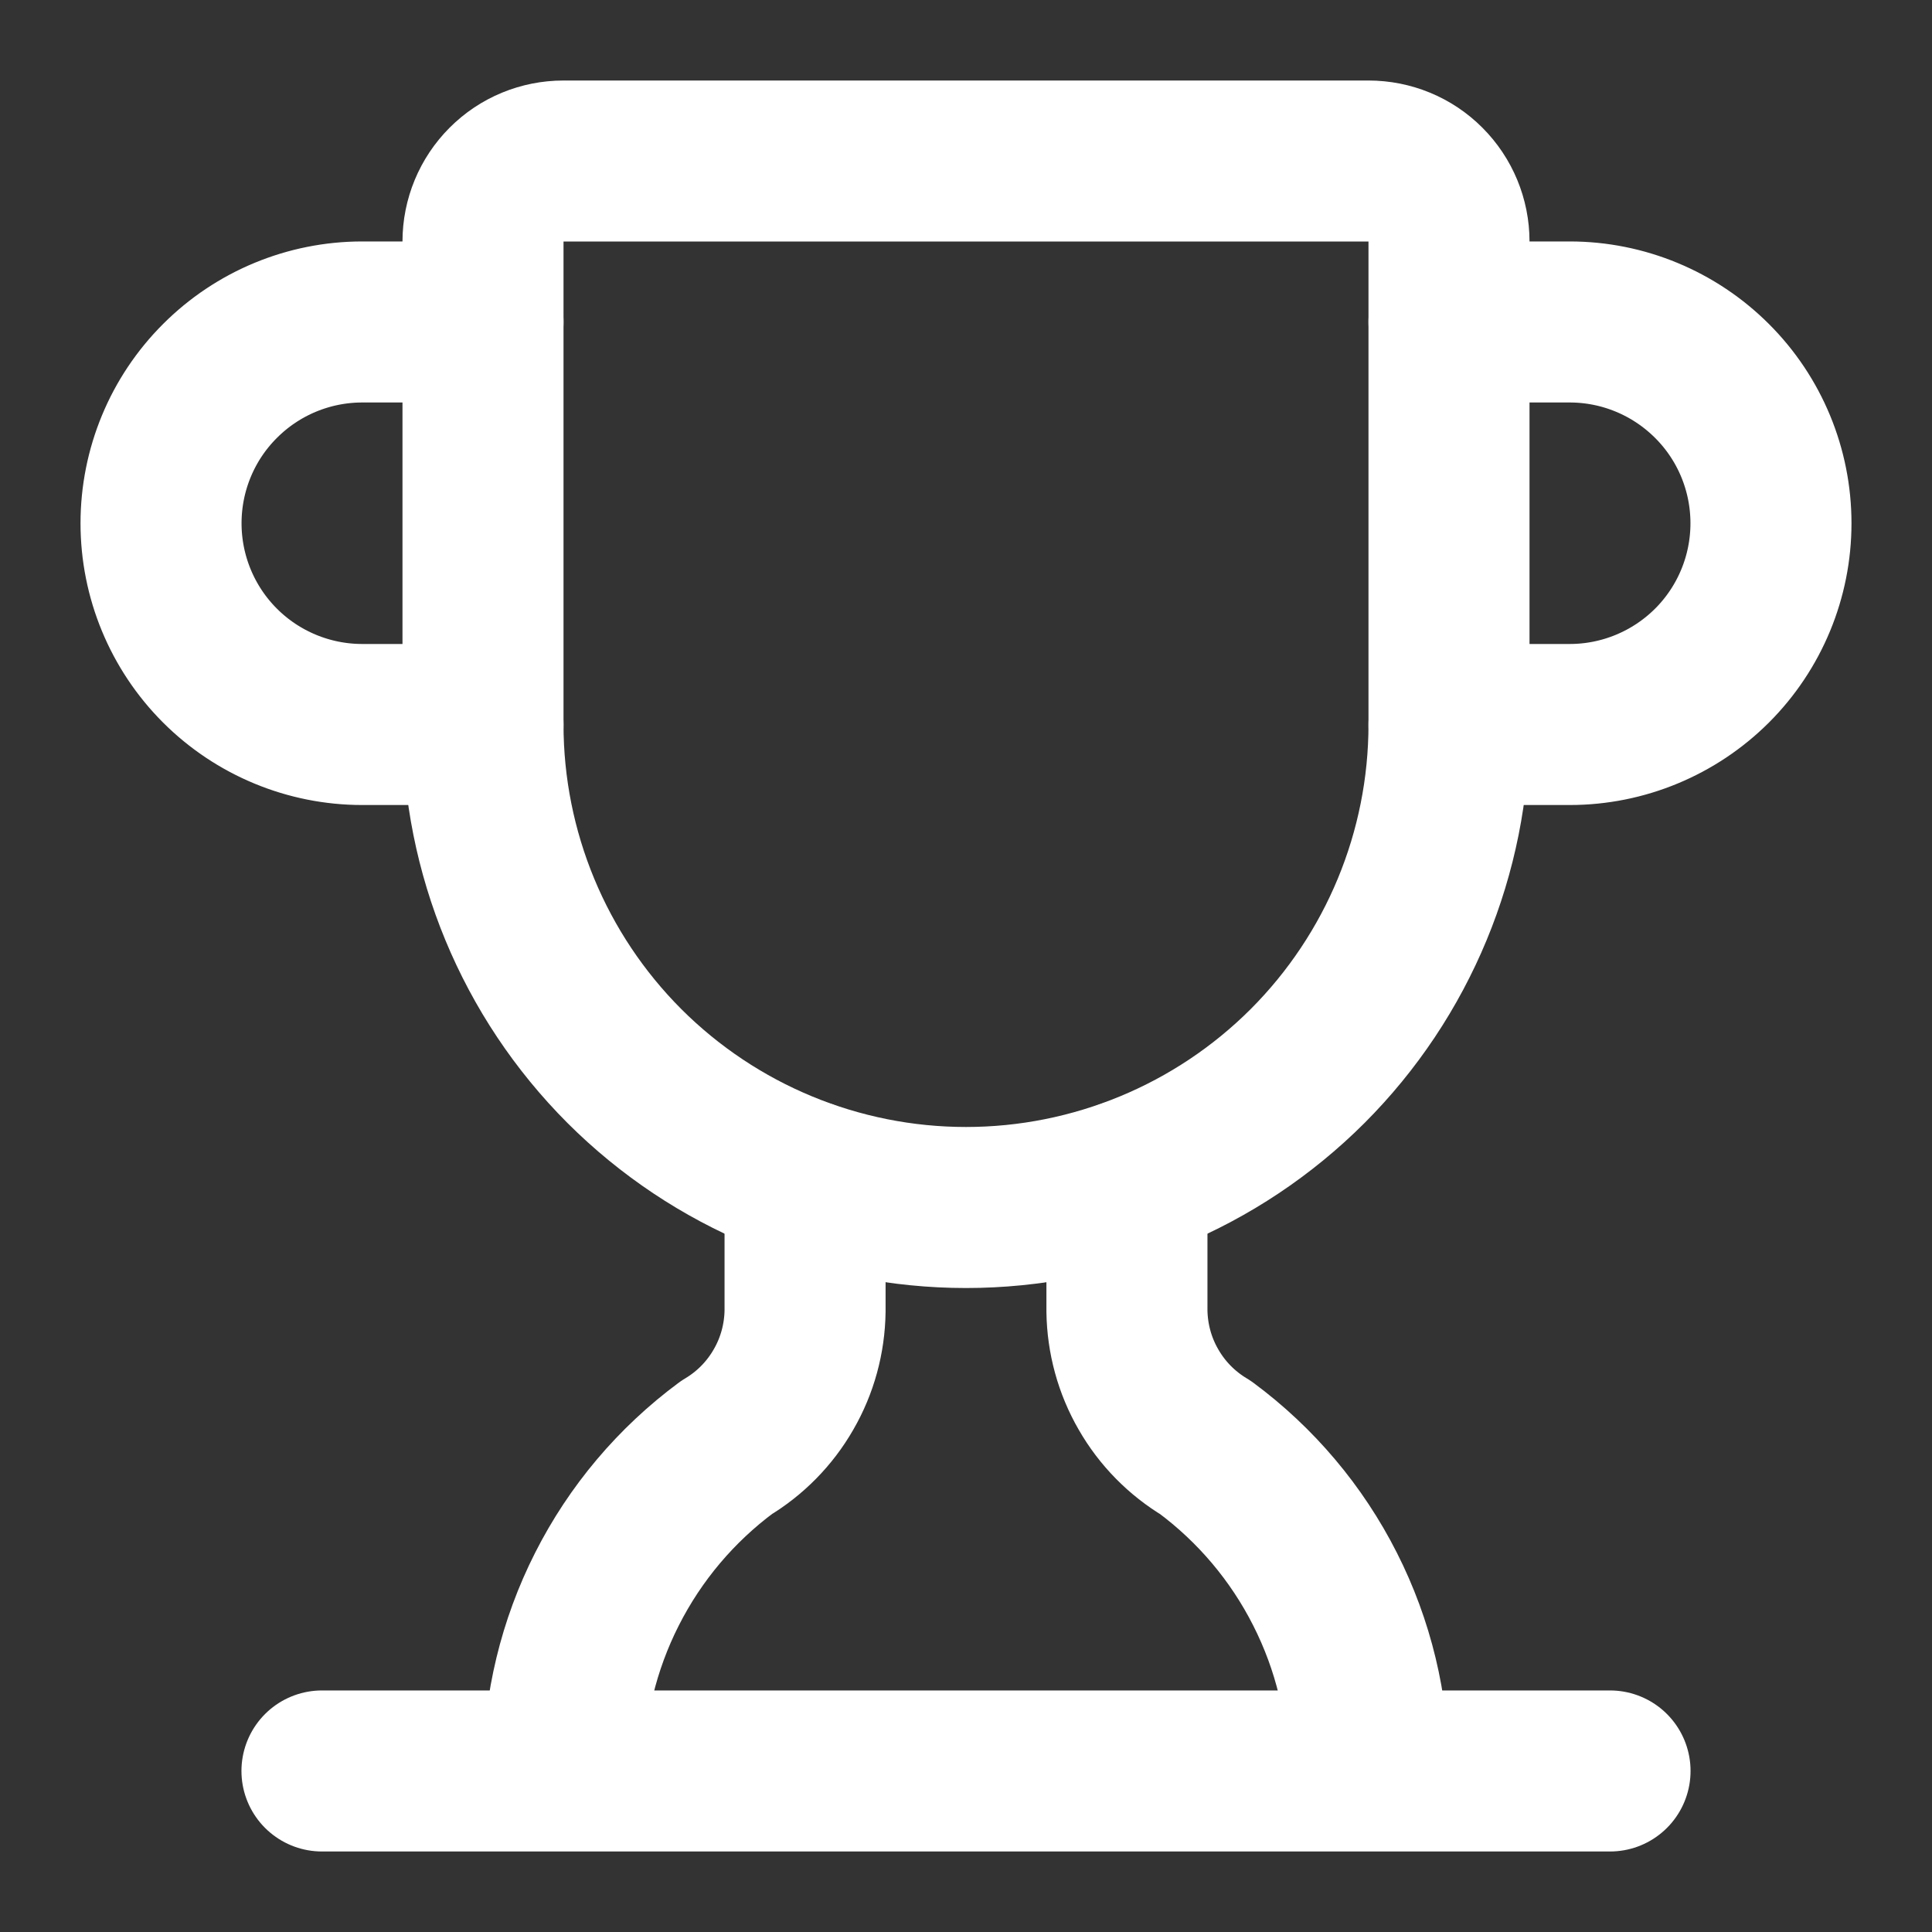 <svg width="20" height="20" viewBox="0 0 20 20" fill="none" xmlns="http://www.w3.org/2000/svg">
<rect x="0" y="0" width="20" height="20" fill="#333333" stroke="none"/>
<g clip-path="url(#clip0_210_756)">
<path d="M8.334 12.217V13.572C8.33 13.857 8.254 14.137 8.111 14.384C7.969 14.632 7.765 14.839 7.52 14.985C6.999 15.371 6.576 15.872 6.283 16.451C5.99 17.029 5.836 17.667 5.833 18.315" stroke="white" stroke-width="1.667" stroke-linecap="round" stroke-linejoin="round"/>
<path d="M11.666 12.217V13.572C11.67 13.857 11.746 14.137 11.889 14.384C12.031 14.632 12.235 14.839 12.48 14.985C13.001 15.371 13.424 15.872 13.717 16.451C14.01 17.029 14.164 17.667 14.166 18.315" stroke="white" stroke-width="1.667" stroke-linecap="round" stroke-linejoin="round"/>
<path d="M15 7.5H16.25C16.802 7.5 17.332 7.28 17.723 6.89C18.114 6.499 18.333 5.969 18.333 5.417C18.333 4.864 18.114 4.334 17.723 3.944C17.332 3.553 16.802 3.333 16.25 3.333H15" stroke="white" stroke-width="1.667" stroke-linecap="round" stroke-linejoin="round"/>
<path d="M3.333 18.333H16.667" stroke="white" stroke-width="1.667" stroke-linecap="round" stroke-linejoin="round"/>
<path d="M5 7.5C5 8.826 5.527 10.098 6.464 11.036C7.402 11.973 8.674 12.5 10 12.5C11.326 12.5 12.598 11.973 13.536 11.036C14.473 10.098 15 8.826 15 7.5V2.5C15 2.279 14.912 2.067 14.756 1.911C14.6 1.754 14.388 1.667 14.167 1.667H5.833C5.612 1.667 5.4 1.754 5.244 1.911C5.088 2.067 5 2.279 5 2.5V7.5Z" stroke="white" stroke-width="1.667" stroke-linecap="round" stroke-linejoin="round"/>
<path d="M5 7.5H3.75C3.197 7.5 2.667 7.28 2.277 6.89C1.886 6.499 1.667 5.969 1.667 5.417C1.667 4.864 1.886 4.334 2.277 3.944C2.667 3.553 3.197 3.333 3.75 3.333H5" stroke="white" stroke-width="1.667" stroke-linecap="round" stroke-linejoin="round"/>
</g>
<defs>
<clipPath id="clip0_210_756">
<rect width="20" height="20" fill="white"/>
</clipPath>
</defs>
</svg>
